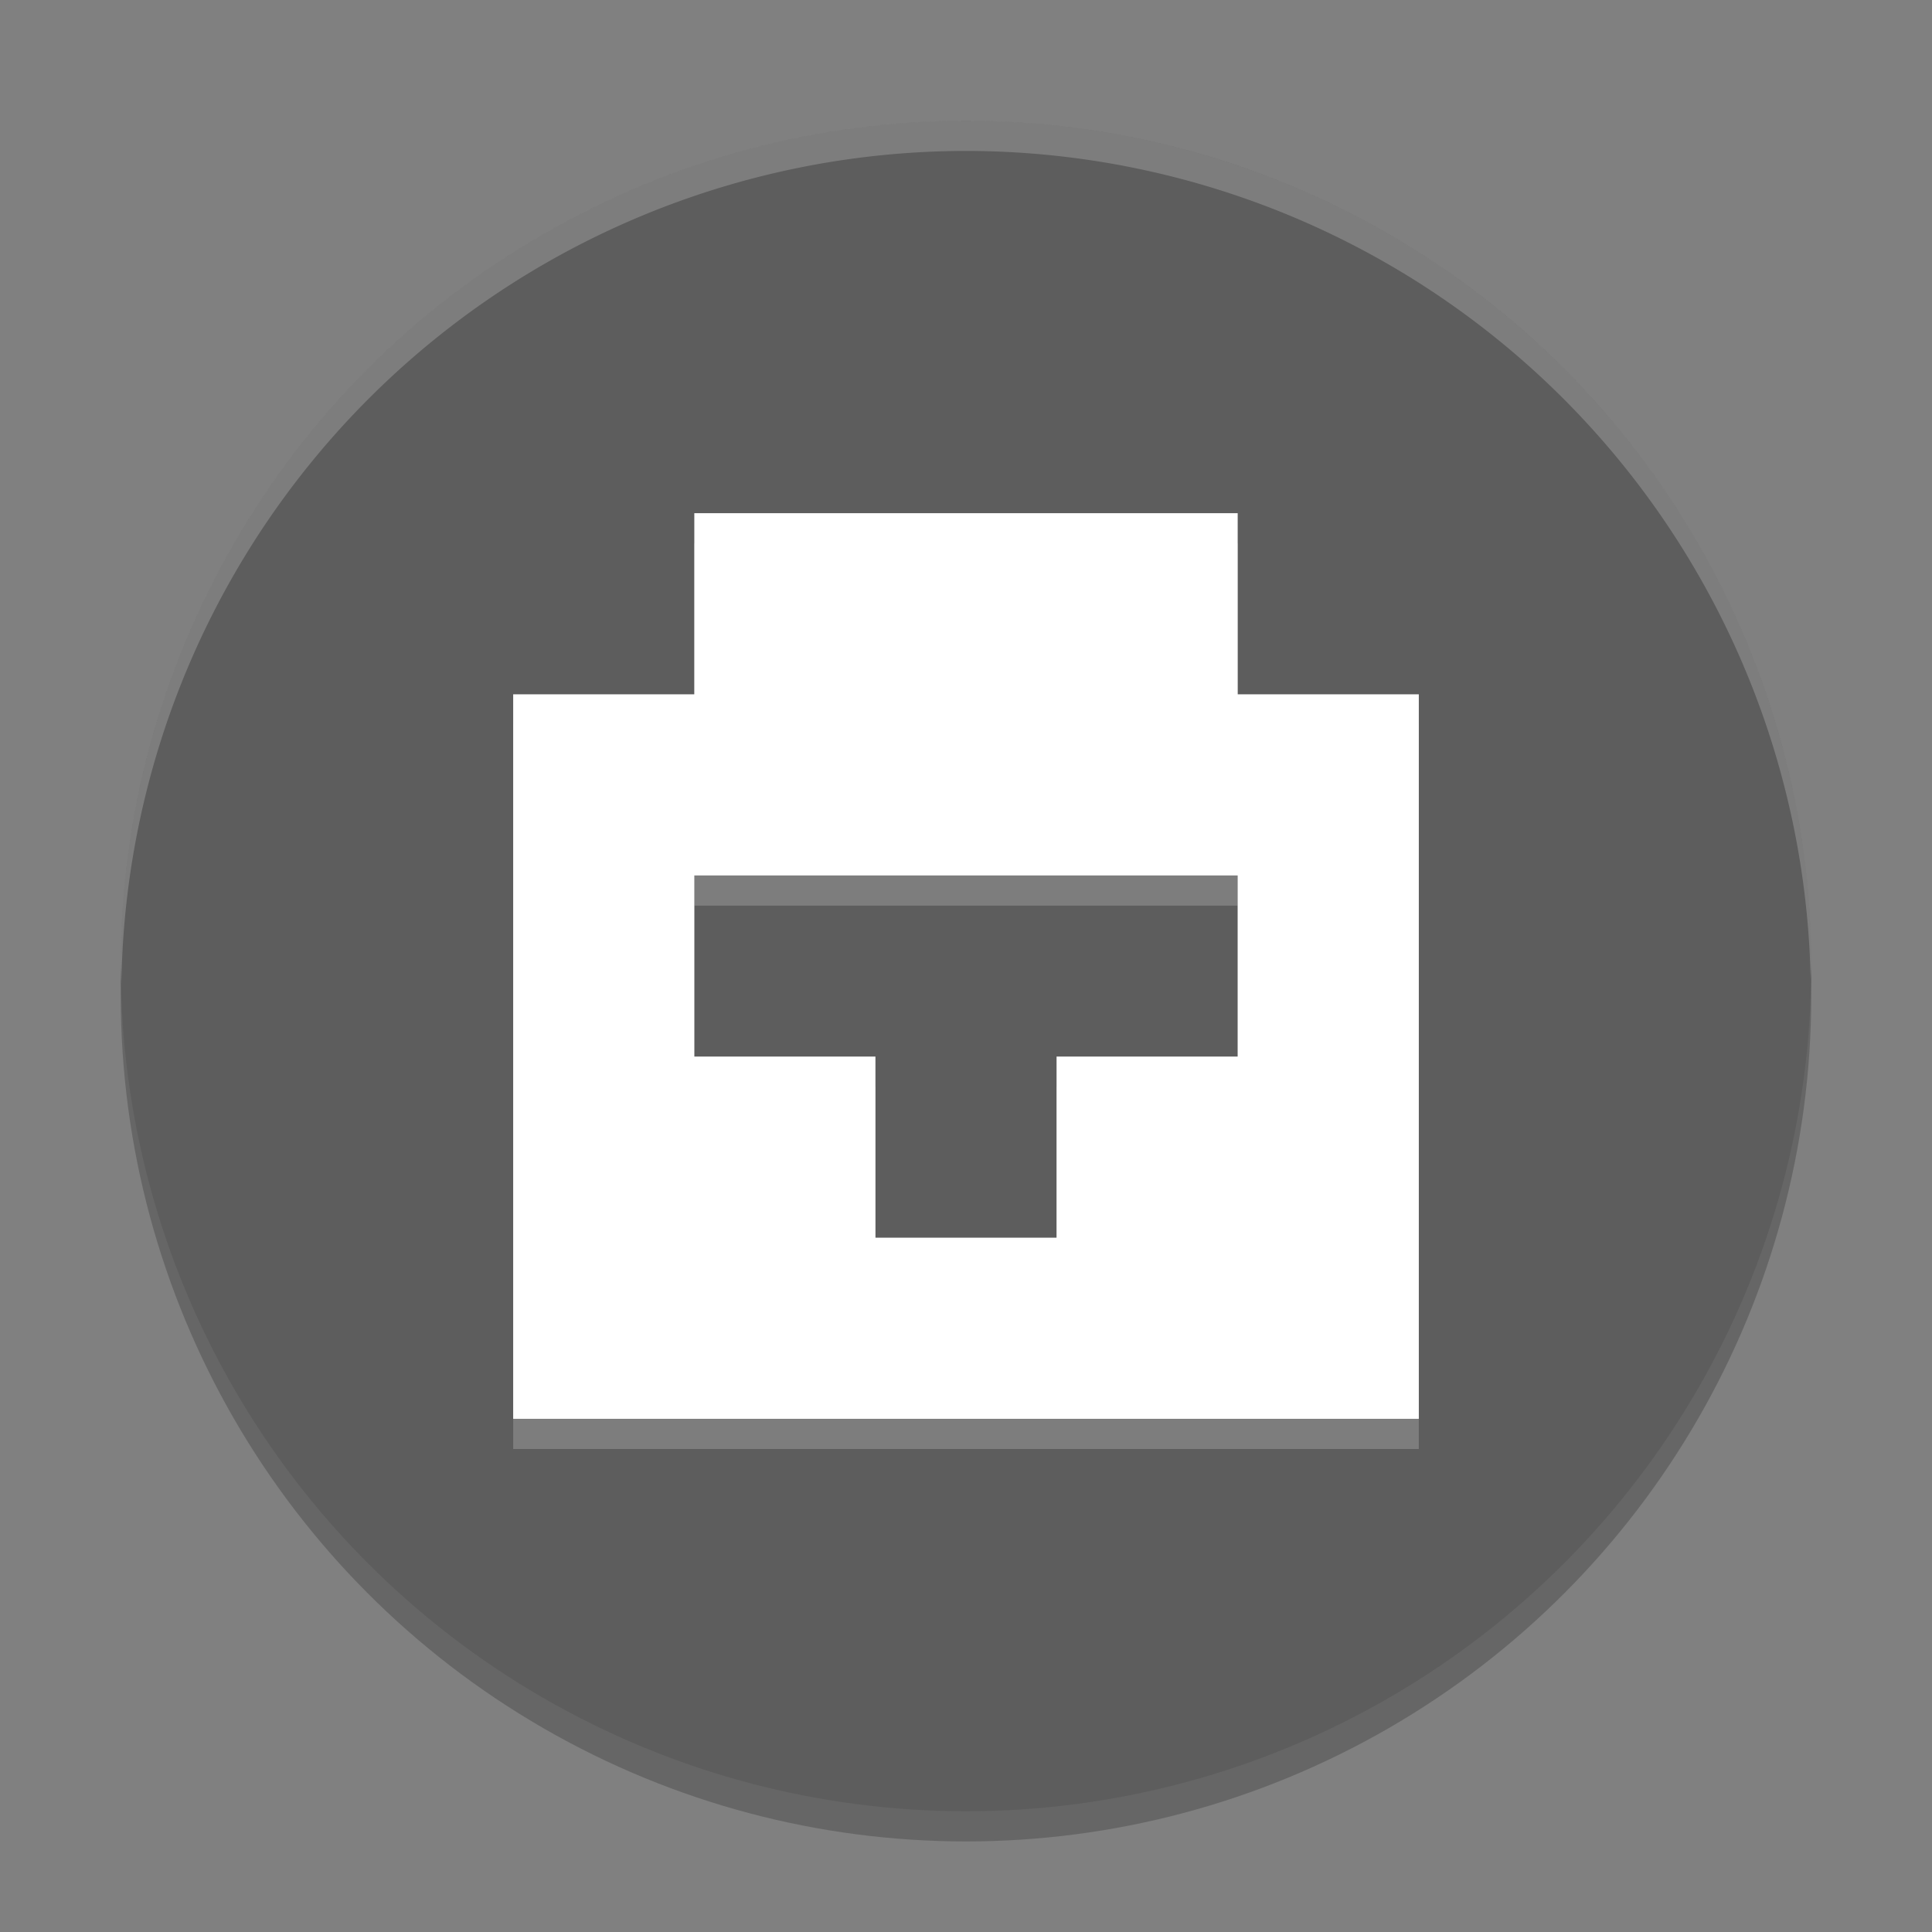 <?xml version="1.0" encoding="UTF-8" standalone="no"?>
<svg
   width="64"
   height="64"
   version="1.1"
   id="svg14"
   sodipodi:docname="dwarffortress.svg"
   inkscape:version="1.1 (c68e22c387, 2021-05-23)"
   xmlns:inkscape="http://www.inkscape.org/namespaces/inkscape"
   xmlns:sodipodi="http://sodipodi.sourceforge.net/DTD/sodipodi-0.dtd"
   xmlns="http://www.w3.org/2000/svg"
   xmlns:svg="http://www.w3.org/2000/svg">
  <rect width="100%" height="100%" fill="#808080" stroke="none"/>
  <defs
     id="defs18" />
  <sodipodi:namedview
     id="namedview16"
     pagecolor="#ffffff"
     bordercolor="#666666"
     borderopacity="1.0"
     inkscape:pageshadow="2"
     inkscape:pageopacity="0.0"
     inkscape:pagecheckerboard="0"
     showgrid="false"
     inkscape:zoom="7.484375"
     inkscape:cx="18.572025"
     inkscape:cy="31.532359"
     inkscape:window-width="1366"
     inkscape:window-height="699"
     inkscape:window-x="0"
     inkscape:window-y="32"
     inkscape:window-maximized="1"
     inkscape:current-layer="svg14">
    <inkscape:grid
       type="xygrid"
       id="grid1140" />
  </sodipodi:namedview>
  <g
     id="g2060">
    <circle
       style="opacity:0.2"
       cx="32"
       cy="33"
       r="28"
       id="circle2" />
    <circle
       style="fill:#5d5d5d;fill-opacity:1"
       cx="32"
       cy="32"
       r="28"
       id="circle4" />
    <path
       style="opacity:0.2;fill:#ffffff"
       d="M 32,4 A 28,28 0 0 0 4,32 28,28 0 0 0 4.021,32.586 28,28 0 0 1 32,5 28,28 0 0 1 59.979,32.414 28,28 0 0 0 60,32 28,28 0 0 0 32,4 Z"
       id="path6" />
    <path
       id="path1774-6"
       style="fill:#ffffff;fill-opacity:0.2;stroke-width:0.87"
       d="m 23,18 v 6 H 17 V 48 H 47 V 24 h -6 v -6 z m 0,12 h 18 v 6 h -6 v 6 h -6 v -6 h -6 z" />
    <path
       id="path1774"
       style="fill:#ffffff;fill-opacity:1;stroke-width:0.87"
       d="M 23 17 L 23 23 L 17 23 L 17 47 L 47 47 L 47 23 L 41 23 L 41 17 L 23 17 z M 23 29 L 41 29 L 41 35 L 35 35 L 35 41 L 29 41 L 29 35 L 23 35 L 23 29 z " />
  </g>
</svg>
